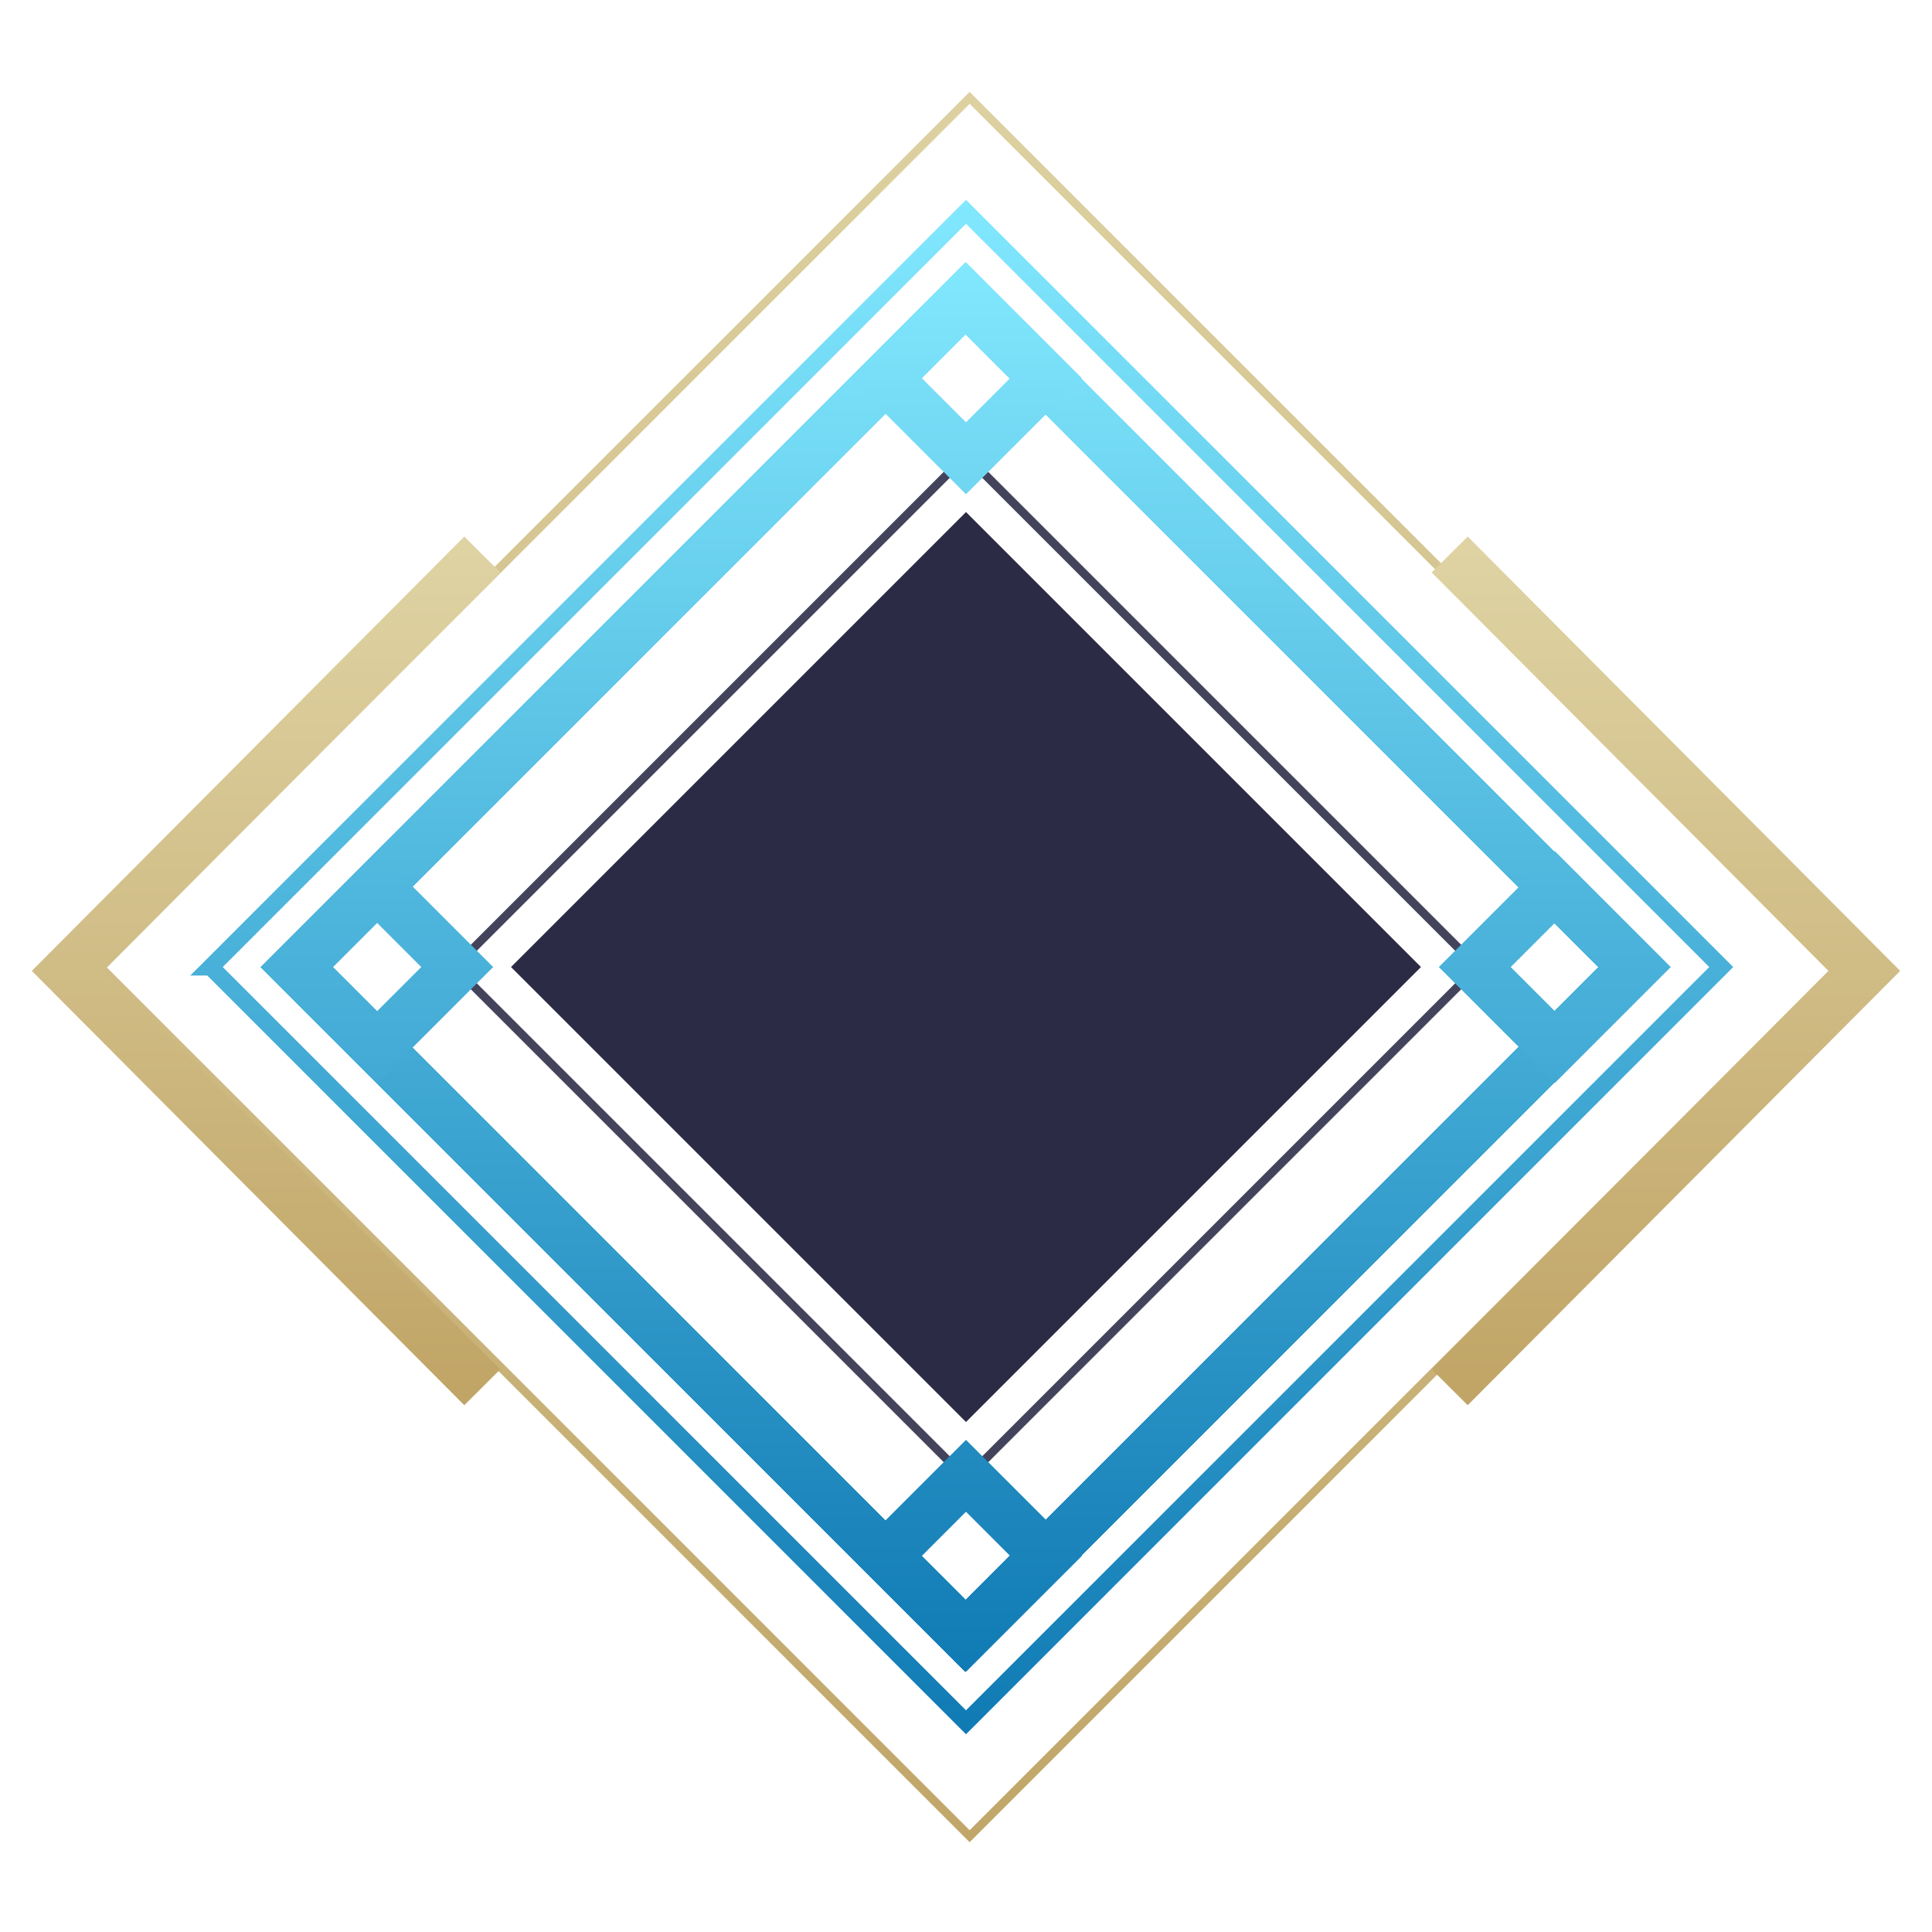 <svg width="228" height="228" fill="none" xmlns="http://www.w3.org/2000/svg"><path d="M11.855 114.121L114.43 11.547 217.005 114.12 114.43 216.696 11.855 114.121z" stroke="url(#paint0_linear_1052_4040)"/><path d="M24.871 114.122L114 24.994l89.128 89.128L114 203.25l-89.128-89.128z" stroke="url(#paint1_linear_1052_4040)" stroke-width="2"/><path opacity=".8" d="M53.643 114.122l60.356-60.356 60.356 60.356-60.356 60.356-60.356-60.356z" stroke="#151533"/><path opacity=".9" d="M167.693 114.122l-53.694-53.694-53.693 53.694 53.693 53.694 53.694-53.694z" fill="#141432"/><g filter="url(#filter0_d_1052_4040)"><path d="M34.979 114.122l78.93-78.93 78.93 78.93-78.93 78.93-78.93-78.93z" stroke="url(#paint2_linear_1052_4040)" stroke-width="6" shape-rendering="crispEdges"/></g><path d="M104.555 44.636l9.444-9.444 9.444 9.444-9.444 9.444-9.444-9.444z" stroke="url(#paint3_linear_1052_4040)" stroke-width="6"/><path d="M104.555 183.607l9.444-9.443 9.444 9.443-9.444 9.444-9.444-9.444z" stroke="url(#paint4_linear_1052_4040)" stroke-width="6"/><path d="M174.041 114.122l9.444-9.444 9.444 9.444-9.444 9.444-9.444-9.444z" stroke="url(#paint5_linear_1052_4040)" stroke-width="6"/><path d="M35.069 114.122l9.444-9.444 9.444 9.444-9.444 9.444-9.444-9.444z" stroke="url(#paint6_linear_1052_4040)" stroke-width="6"/><path d="M56.917 65.438L7.988 114.576l48.929 49.139m114.166-98.277l48.929 49.138-48.929 49.139" stroke="url(#paint7_linear_1052_4040)" stroke-width="6"/><defs><linearGradient id="paint0_linear_1052_4040" x1="114.43" y1="10.84" x2="114.43" y2="217.404" gradientUnits="userSpaceOnUse"><stop stop-color="#DDD1A1"/><stop offset="1" stop-color="#C1A669"/></linearGradient><linearGradient id="paint1_linear_1052_4040" x1="113.999" y1="23.58" x2="113.999" y2="204.664" gradientUnits="userSpaceOnUse"><stop stop-color="#82E8FE"/><stop offset="1" stop-color="#107AB4"/></linearGradient><linearGradient id="paint2_linear_1052_4040" x1="113.909" y1="30.949" x2="113.909" y2="197.294" gradientUnits="userSpaceOnUse"><stop stop-color="#82E8FE"/><stop offset="1" stop-color="#107AB4"/></linearGradient><linearGradient id="paint3_linear_1052_4040" x1="113.999" y1="30.949" x2="113.999" y2="58.322" gradientUnits="userSpaceOnUse"><stop stop-color="#82E8FE"/><stop offset="1" stop-color="#6FD5F1"/></linearGradient><linearGradient id="paint4_linear_1052_4040" x1="113.999" y1="169.921" x2="113.999" y2="197.294" gradientUnits="userSpaceOnUse"><stop stop-color="#228CC0"/><stop offset="1" stop-color="#107AB4"/></linearGradient><linearGradient id="paint5_linear_1052_4040" x1="183.485" y1="100.436" x2="183.485" y2="127.809" gradientUnits="userSpaceOnUse"><stop stop-color="#52BADF"/><stop offset="1" stop-color="#41A9D4"/></linearGradient><linearGradient id="paint6_linear_1052_4040" x1="44.513" y1="100.436" x2="44.513" y2="127.809" gradientUnits="userSpaceOnUse"><stop stop-color="#52BADF"/><stop offset="1" stop-color="#41A9D4"/></linearGradient><linearGradient id="paint7_linear_1052_4040" x1="114" y1="40.869" x2="114" y2="190.104" gradientUnits="userSpaceOnUse"><stop stop-color="#E6DEB2"/><stop offset="1" stop-color="#B99957"/></linearGradient><filter id="filter0_d_1052_4040" x=".736" y=".949" width="226.345" height="226.345" filterUnits="userSpaceOnUse" color-interpolation-filters="sRGB"><feFlood flood-opacity="0" result="BackgroundImageFix"/><feColorMatrix in="SourceAlpha" values="0 0 0 0 0 0 0 0 0 0 0 0 0 0 0 0 0 0 127 0" result="hardAlpha"/><feOffset/><feGaussianBlur stdDeviation="15"/><feComposite in2="hardAlpha" operator="out"/><feColorMatrix values="0 0 0 0 0.076 0 0 0 0 0.434 0 0 0 0 0.829 0 0 0 1 0"/><feBlend in2="BackgroundImageFix" result="effect1_dropShadow_1052_4040"/><feBlend in="SourceGraphic" in2="effect1_dropShadow_1052_4040" result="shape"/></filter></defs></svg>